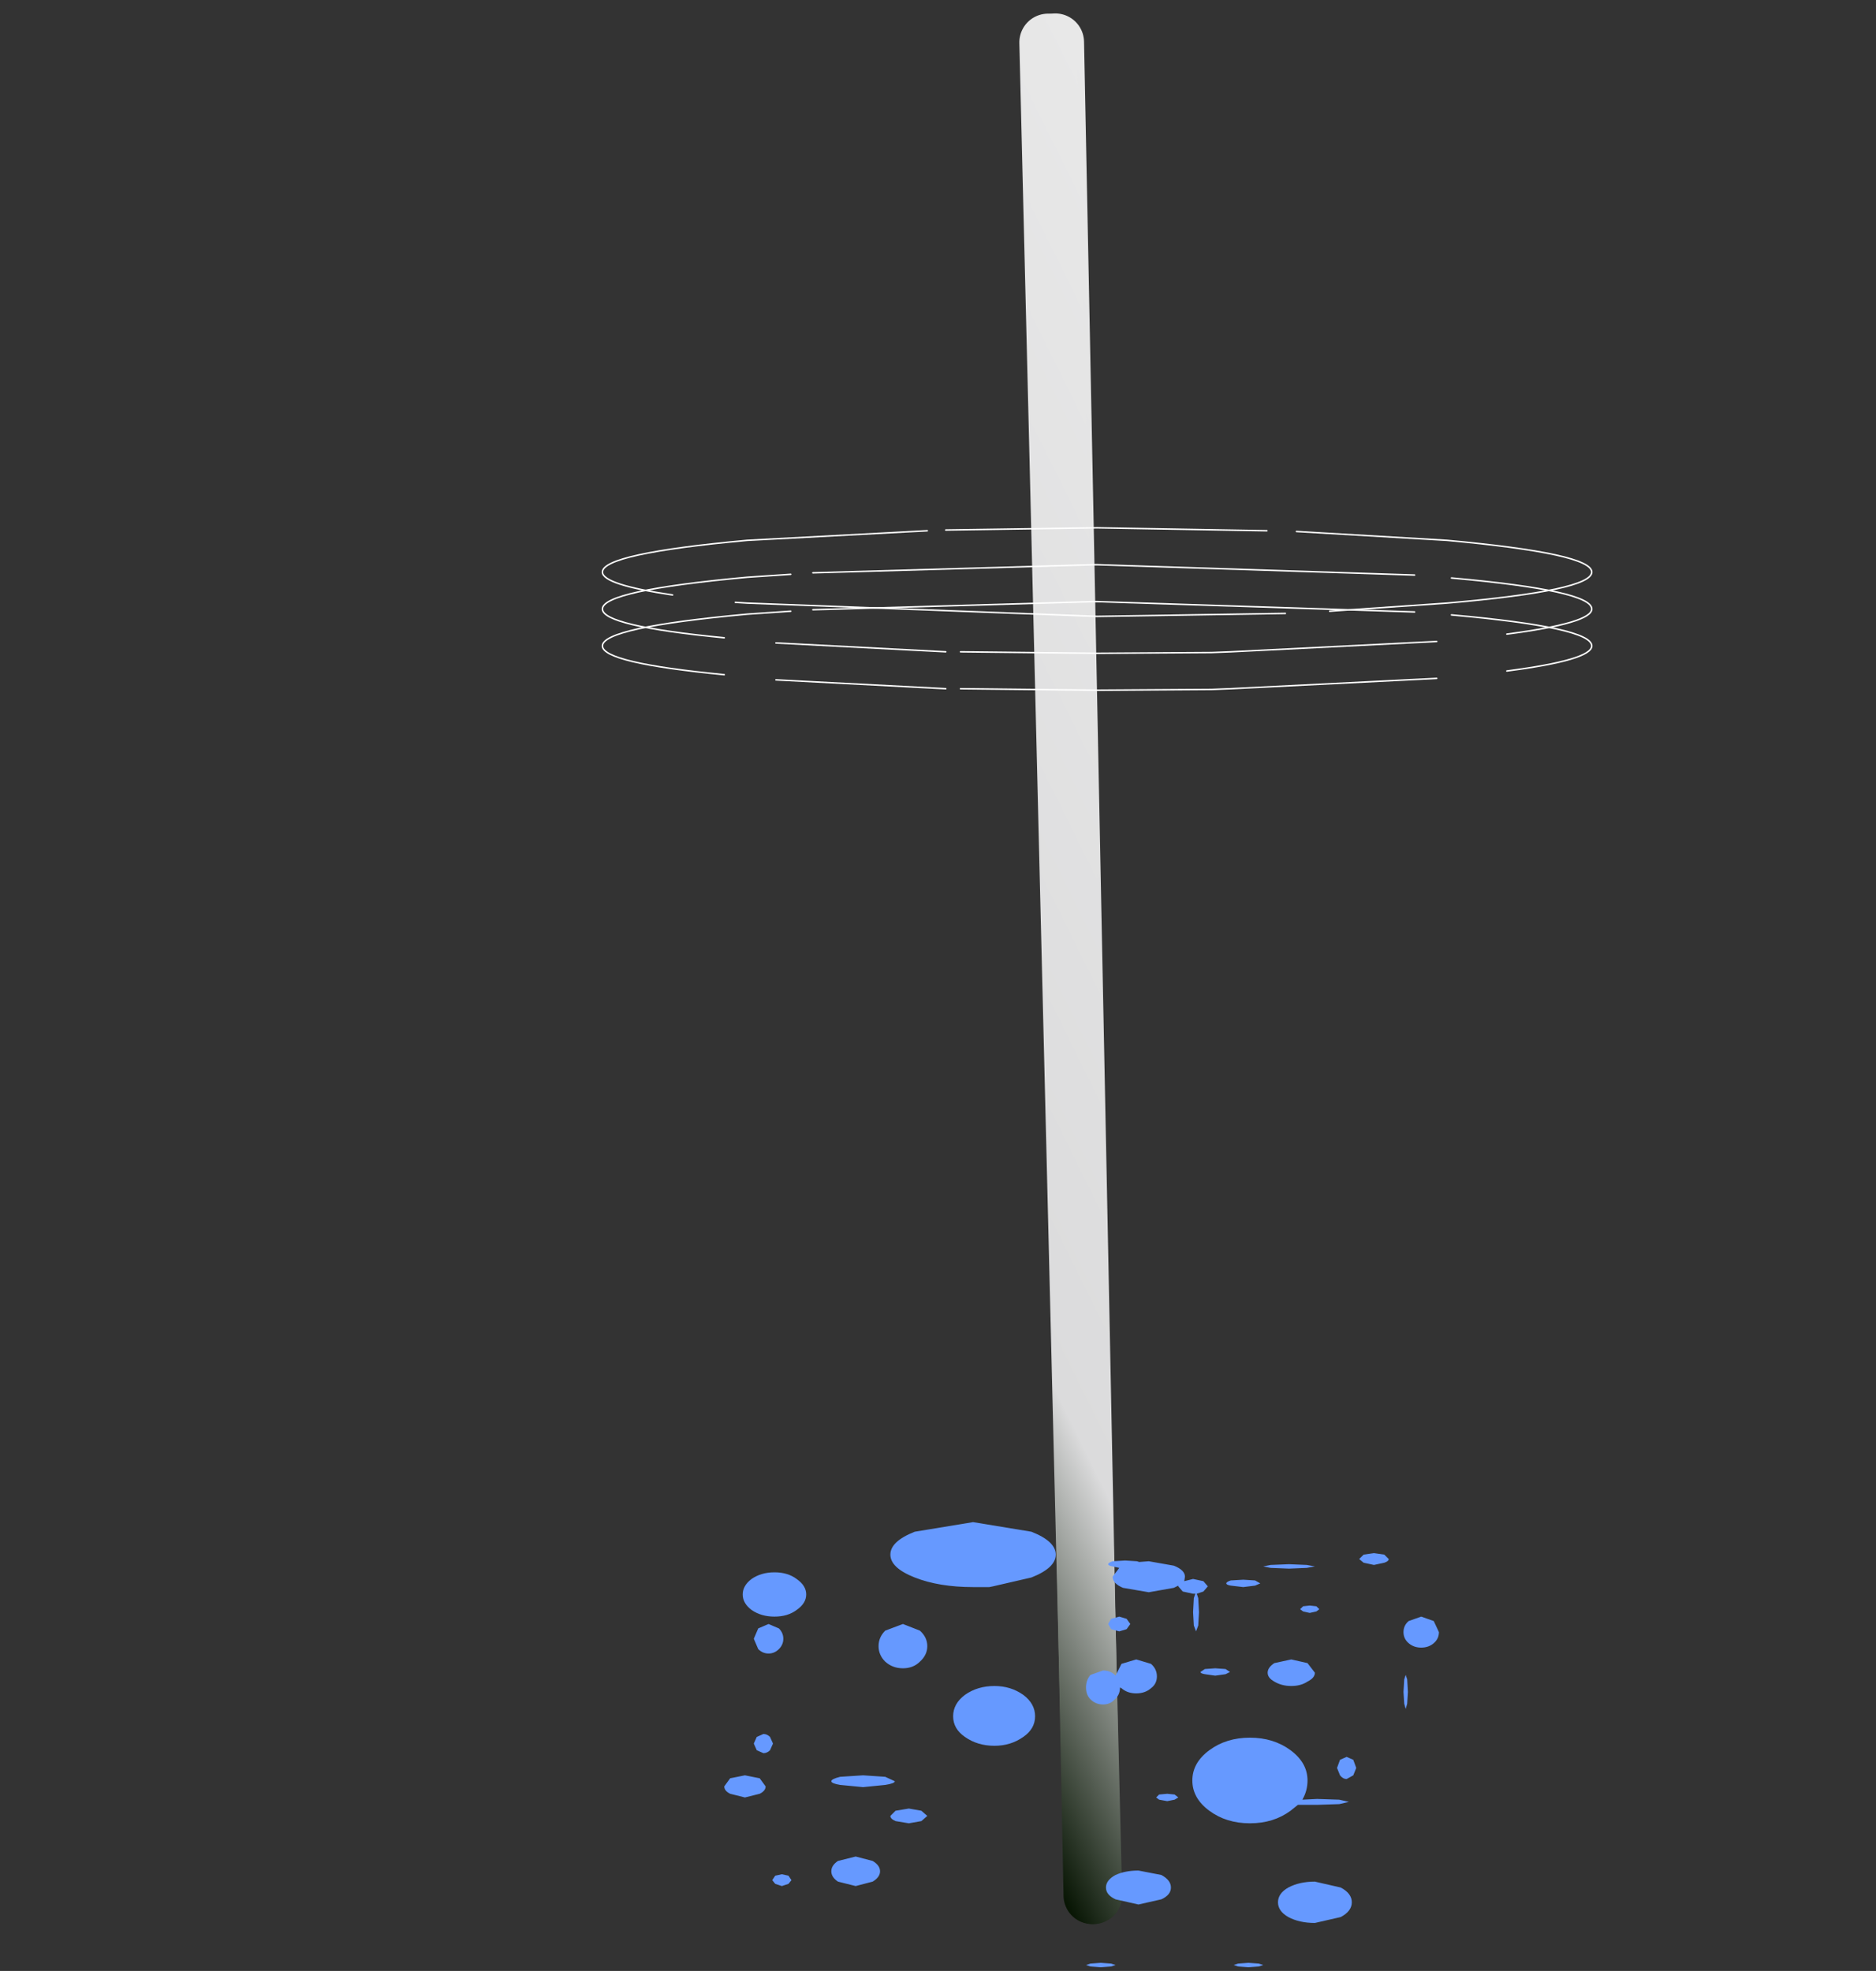 <?xml version="1.0" encoding="UTF-8" standalone="no"?>
<svg xmlns:xlink="http://www.w3.org/1999/xlink" height="133.5px" width="127.05px" xmlns="http://www.w3.org/2000/svg">
  <rect width="100%" height="100%" fill="#333333" stroke="none"/>
  <g transform="matrix(1.0, 0.0, 0.0, 1.0, 56.3, 126.75)">
    <use height="117.9" transform="matrix(0.897, -0.439, 0.439, 0.897, -34.978, -101.519)" width="56.9" xlink:href="#shape0"/>
    <use height="117.9" transform="matrix(0.895, -0.443, 0.443, 0.895, -35.363, -101.281)" width="56.9" xlink:href="#shape0"/>
    <use height="6.1" transform="matrix(1.0, 0.0, 0.0, 1.0, -15.55, -91.05)" width="67.1" xlink:href="#shape1"/>
    <use height="8.6" transform="matrix(1.0, 0.0, 0.0, 1.0, -15.55, -88.55)" width="67.1" xlink:href="#shape2"/>
    <use height="30.15" transform="matrix(1.0, 0.0, 0.0, 1.0, -7.25, -23.65)" width="48.4" xlink:href="#shape3"/>
  </g>
  <defs>
    <g id="shape0" transform="matrix(1.0, 0.0, 0.0, 1.0, 28.45, 58.95)">
      <path d="M-26.5 57.0 L26.5 -57.0" fill="none" stroke="url(#gradient0)" stroke-linecap="round" stroke-linejoin="round" stroke-width="3.9"/>
    </g>
    <linearGradient gradientTransform="matrix(0.035, 0.0, 0.0, 0.072, 0.0, 0.0)" gradientUnits="userSpaceOnUse" id="gradient0" spreadMethod="pad" x1="-819.2" x2="819.2">
      <stop offset="0.0" stop-color="#041200"/>
      <stop offset="0.263" stop-color="#dbdbdc"/>
      <stop offset="1.0" stop-color="#e8e8e8"/>
    </linearGradient>
    <g id="shape1" transform="matrix(1.0, 0.0, 0.0, 1.0, 15.55, 91.05)">
      <path d="M31.5 -90.75 L41.7 -90.15 Q51.5 -89.25 51.5 -88.0 51.5 -86.75 41.7 -85.9 L33.75 -85.35 M7.75 -90.85 L18.0 -91.0 29.5 -90.8 M30.75 -85.2 L18.0 -85.0 -5.7 -85.9 -6.5 -85.95 M-10.75 -86.45 Q-15.5 -87.15 -15.5 -88.0 -15.5 -89.25 -5.7 -90.15 L6.5 -90.8" fill="none" stroke="#ffffff" stroke-linecap="round" stroke-linejoin="round" stroke-width="0.1"/>
    </g>
    <g id="shape2" transform="matrix(1.0, 0.0, 0.0, 1.0, 15.55, 88.55)">
      <path d="M42.0 -87.6 Q51.5 -86.75 51.5 -85.5 51.5 -84.55 45.75 -83.8 M-1.25 -87.95 L17.75 -88.5 18.0 -88.5 39.5 -87.8 M41.0 -83.3 L27.05 -82.6 25.75 -82.55 18.0 -82.5 8.75 -82.6 M-7.25 -83.55 Q-15.5 -84.35 -15.5 -85.5 -15.5 -86.75 -5.7 -87.65 L-2.75 -87.85 M7.75 -82.6 L-3.75 -83.2" fill="none" stroke="#ffffff" stroke-linecap="round" stroke-linejoin="round" stroke-width="0.1"/>
      <path d="M42.0 -85.1 Q51.5 -84.25 51.5 -83.0 51.5 -82.05 45.75 -81.3 M41.0 -80.8 L27.05 -80.1 25.75 -80.05 18.0 -80.0 8.75 -80.1 M-1.25 -85.45 L17.75 -86.0 18.0 -86.0 39.5 -85.3 M-7.25 -81.05 Q-15.5 -81.85 -15.5 -83.0 -15.5 -84.25 -5.7 -85.15 L-2.75 -85.35 M7.75 -80.1 L-3.75 -80.7" fill="none" stroke="#ffffff" stroke-linecap="round" stroke-linejoin="round" stroke-width="0.1"/>
    </g>
    <g id="shape3" transform="matrix(1.0, 0.0, 0.0, 1.0, 7.25, 23.65)">
      <path d="M19.05 -19.95 L19.5 -20.55 19.05 -20.65 Q18.75 -20.7 18.75 -20.8 18.75 -20.9 19.05 -21.0 L19.9 -21.05 20.7 -21.0 20.85 -20.95 21.5 -21.0 23.2 -20.7 Q23.95 -20.4 23.95 -19.95 L23.9 -19.65 24.5 -19.8 25.2 -19.65 25.5 -19.3 25.2 -18.95 24.75 -18.8 24.85 -18.5 24.9 -17.55 24.85 -16.65 24.7 -16.25 24.55 -16.65 24.5 -17.55 24.55 -18.5 24.65 -18.8 24.5 -18.8 23.8 -18.95 23.5 -19.3 23.5 -19.35 23.2 -19.2 21.5 -18.9 19.75 -19.2 Q19.05 -19.5 19.05 -19.95 M10.7 -19.25 L10.55 -19.25 9.6 -19.25 Q7.3 -19.25 5.65 -19.9 4.0 -20.55 4.0 -21.45 4.0 -22.35 5.65 -23.0 L9.6 -23.65 13.55 -23.0 Q15.2 -22.35 15.2 -21.45 15.2 -20.55 13.55 -19.9 L10.95 -19.3 10.7 -19.25 M18.75 -16.75 L18.95 -17.1 19.5 -17.25 20.0 -17.1 20.25 -16.75 20.0 -16.4 19.5 -16.25 18.95 -16.4 18.75 -16.75 M17.55 -13.3 L18.4 -13.6 Q18.9 -13.6 19.2 -13.3 L19.25 -13.25 19.65 -14.05 20.65 -14.35 21.65 -14.05 Q22.05 -13.7 22.05 -13.2 22.05 -12.7 21.65 -12.4 21.25 -12.05 20.65 -12.05 20.05 -12.05 19.65 -12.4 L19.55 -12.45 Q19.55 -11.95 19.2 -11.65 18.9 -11.3 18.4 -11.3 17.9 -11.3 17.55 -11.65 17.25 -11.95 17.25 -12.45 17.25 -12.95 17.55 -13.3 M4.85 -16.75 L6.0 -16.3 Q6.5 -15.85 6.5 -15.25 6.5 -14.65 6.0 -14.2 5.55 -13.75 4.85 -13.75 4.15 -13.75 3.65 -14.2 3.2 -14.65 3.2 -15.25 3.2 -15.85 3.65 -16.3 L4.85 -16.75 M8.25 -10.5 Q8.25 -11.35 9.05 -11.95 9.9 -12.55 11.05 -12.55 12.15 -12.55 13.0 -11.95 13.8 -11.35 13.8 -10.5 13.8 -9.65 13.0 -9.1 12.15 -8.5 11.05 -8.5 9.9 -8.5 9.05 -9.1 8.25 -9.65 8.25 -10.5 M2.15 -6.5 L3.65 -6.4 4.3 -6.1 Q4.3 -5.95 3.65 -5.85 L2.15 -5.7 0.6 -5.85 Q0.0 -5.95 0.0 -6.1 0.0 -6.25 0.6 -6.4 L2.15 -6.5 M4.35 -4.1 L5.25 -4.25 6.1 -4.1 6.5 -3.75 6.1 -3.4 5.25 -3.25 4.35 -3.4 Q4.0 -3.55 4.0 -3.75 L4.35 -4.1 M2.8 -0.7 Q3.3 -0.4 3.3 0.0 3.3 0.4 2.8 0.7 L1.65 1.0 0.45 0.7 Q0.0 0.4 0.0 0.0 0.0 -0.4 0.45 -0.7 L1.65 -1.0 2.8 -0.7 M37.75 -21.15 Q37.75 -21.0 37.45 -20.9 L36.75 -20.75 36.05 -20.9 35.75 -21.15 36.05 -21.45 36.75 -21.55 37.45 -21.45 37.75 -21.15 M31.0 -20.5 L29.75 -20.55 29.25 -20.65 29.75 -20.75 31.0 -20.8 32.2 -20.75 32.75 -20.65 32.2 -20.55 31.0 -20.5 M32.4 -17.5 L31.95 -17.6 31.75 -17.75 31.95 -17.95 32.4 -18.0 32.85 -17.95 33.05 -17.75 32.85 -17.6 32.4 -17.5 M31.15 -12.55 Q30.5 -12.55 30.0 -12.85 29.55 -13.1 29.55 -13.45 29.55 -13.8 30.0 -14.1 L31.15 -14.35 32.25 -14.1 32.75 -13.45 Q32.75 -13.1 32.25 -12.85 31.8 -12.55 31.15 -12.55 M39.0 -13.0 L39.05 -12.15 39.0 -11.35 38.9 -11.0 38.8 -11.35 38.75 -12.15 38.8 -13.0 38.9 -13.3 39.0 -13.0 M39.1 -16.95 L39.95 -17.25 40.8 -16.95 41.15 -16.2 Q41.15 -15.75 40.8 -15.45 40.45 -15.15 39.95 -15.15 39.45 -15.15 39.1 -15.45 38.75 -15.75 38.75 -16.2 38.75 -16.65 39.1 -16.95 M26.75 -19.5 Q26.75 -19.6 27.05 -19.7 L27.9 -19.75 28.7 -19.7 29.05 -19.5 28.7 -19.35 27.9 -19.25 27.05 -19.35 Q26.75 -19.4 26.75 -19.5 M25.0 -13.5 L25.3 -13.7 26.0 -13.75 26.7 -13.7 27.0 -13.5 26.7 -13.35 26.0 -13.25 25.3 -13.35 Q25.0 -13.4 25.0 -13.5 M28.35 -9.05 Q29.95 -9.05 31.1 -8.2 32.25 -7.35 32.25 -6.15 32.25 -5.45 31.9 -4.85 L32.9 -4.9 34.4 -4.85 35.05 -4.7 34.4 -4.55 32.9 -4.5 31.6 -4.5 31.1 -4.1 Q29.95 -3.25 28.35 -3.25 26.75 -3.25 25.6 -4.1 24.45 -4.95 24.45 -6.15 24.45 -7.35 25.6 -8.2 26.75 -9.05 28.35 -9.05 M22.75 -4.75 L22.2 -4.85 22.0 -5.0 22.2 -5.2 22.75 -5.25 23.25 -5.2 23.5 -5.0 23.25 -4.85 22.75 -4.75 M34.45 -7.55 L34.9 -7.75 35.35 -7.55 35.55 -7.0 35.35 -6.5 34.9 -6.25 Q34.65 -6.25 34.45 -6.5 L34.25 -7.0 34.45 -7.55 M35.25 2.1 Q35.25 2.7 34.5 3.1 L32.75 3.5 Q31.7 3.5 30.95 3.1 30.25 2.7 30.25 2.1 30.25 1.5 30.95 1.1 31.7 0.7 32.75 0.7 L34.5 1.1 Q35.25 1.5 35.25 2.1 M20.8 2.25 L19.25 1.9 Q18.6 1.6 18.6 1.1 18.6 0.6 19.25 0.25 19.9 -0.05 20.8 -0.05 L22.35 0.25 Q23.0 0.6 23.0 1.1 23.0 1.6 22.35 1.9 L20.8 2.25 M28.95 6.25 L29.25 6.35 28.95 6.45 28.25 6.5 27.55 6.45 27.25 6.35 27.55 6.25 28.25 6.2 28.95 6.25 M17.25 6.35 L17.55 6.25 18.25 6.2 18.95 6.25 19.25 6.35 18.95 6.45 18.25 6.5 17.55 6.45 17.25 6.35 M-2.35 -19.8 Q-1.7 -19.35 -1.7 -18.75 -1.7 -18.15 -2.35 -17.7 -2.95 -17.25 -3.85 -17.25 -4.75 -17.25 -5.4 -17.7 -6.0 -18.15 -6.0 -18.75 -6.0 -19.35 -5.4 -19.8 -4.75 -20.25 -3.85 -20.25 -2.95 -20.25 -2.35 -19.8 M-3.55 -15.05 Q-3.85 -14.75 -4.25 -14.75 -4.65 -14.75 -4.95 -15.05 L-5.25 -15.75 -4.95 -16.45 -4.25 -16.75 -3.55 -16.45 Q-3.25 -16.15 -3.25 -15.75 -3.25 -15.35 -3.55 -15.05 M-4.6 -8.0 L-5.05 -8.2 -5.25 -8.65 -5.05 -9.1 -4.6 -9.3 Q-4.35 -9.3 -4.15 -9.1 L-3.95 -8.65 -4.15 -8.2 Q-4.35 -8.0 -4.6 -8.0 M-5.85 -6.5 L-4.85 -6.3 -4.45 -5.75 Q-4.45 -5.45 -4.85 -5.25 L-5.85 -5.0 -6.85 -5.25 Q-7.25 -5.45 -7.25 -5.75 L-6.85 -6.3 -5.85 -6.5 M-3.35 1.0 L-3.8 0.85 -4.0 0.6 -3.8 0.3 -3.35 0.2 -2.9 0.3 -2.7 0.6 -2.9 0.85 -3.35 1.0" fill="#6699ff" fill-rule="evenodd" stroke="none"/>
    </g>
  </defs>
</svg>
